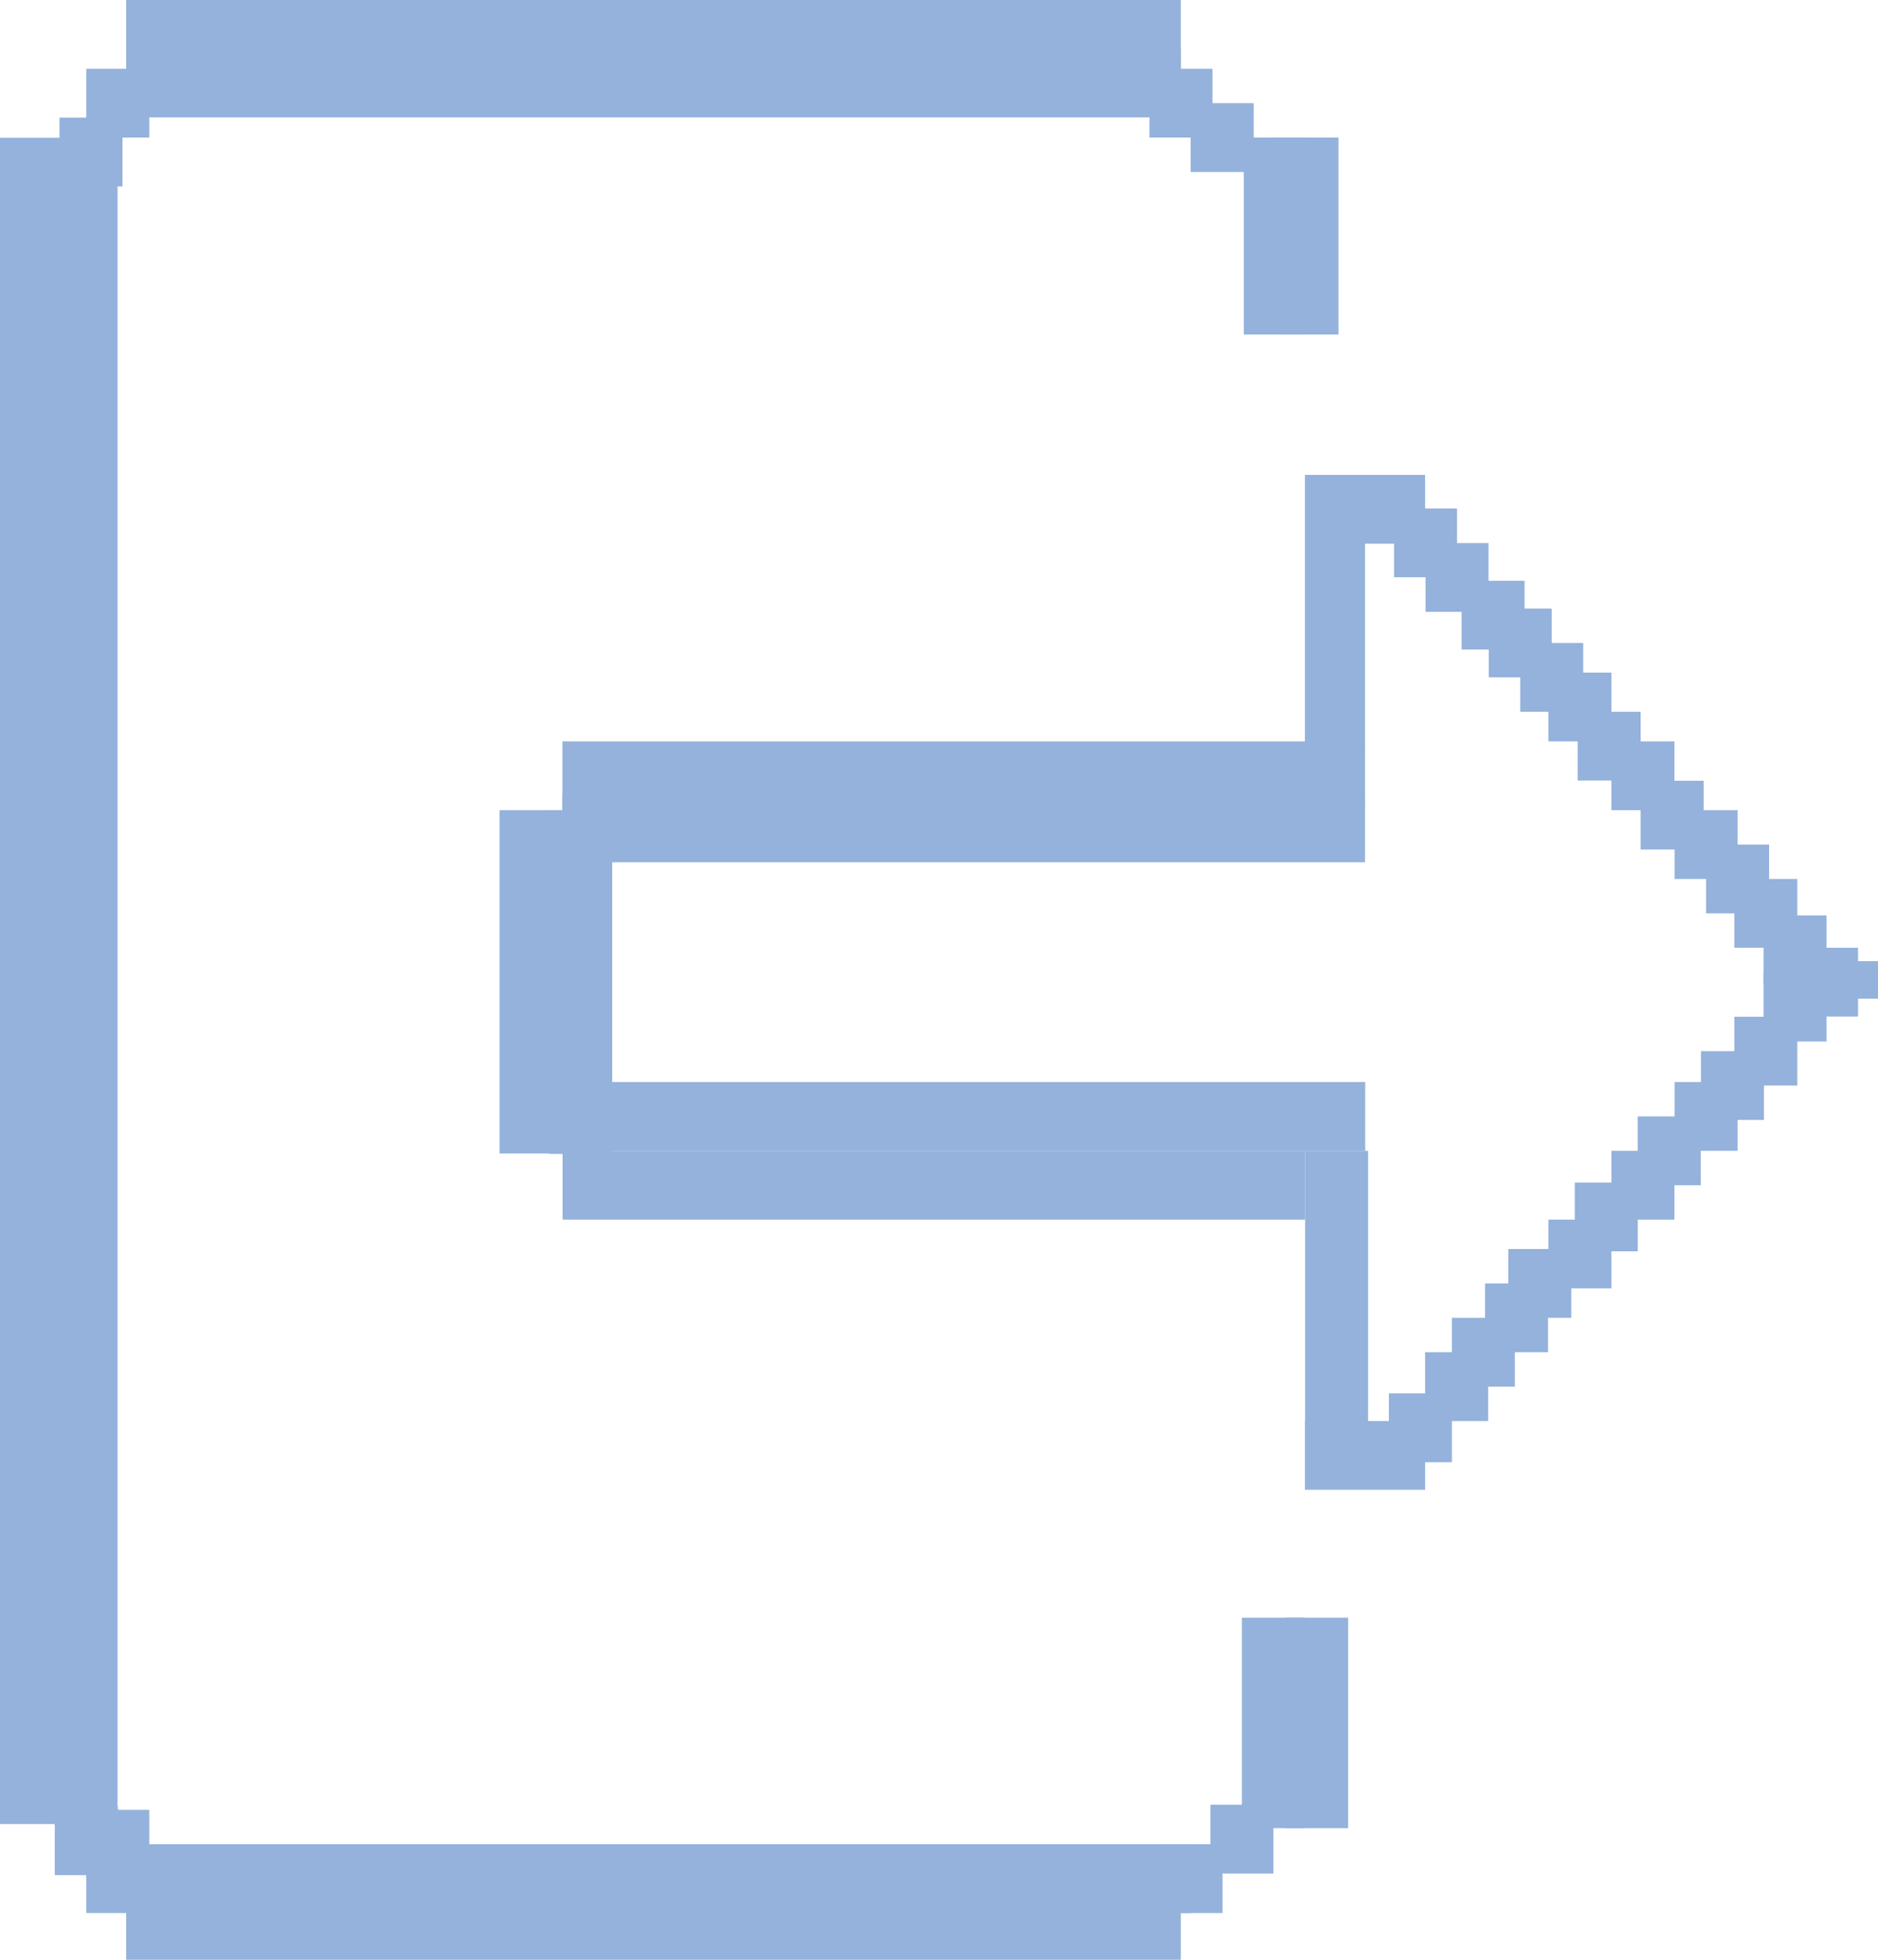 <?xml version="1.0" encoding="UTF-8"?>
<svg id="Layer_1" data-name="Layer 1" xmlns="http://www.w3.org/2000/svg" viewBox="0 0 91.23 95.16">
  <defs>
    <style>
      .cls-1 {
        fill: #94b2db;
      }
    </style>
  </defs>
  <rect class="cls-1" x="4.19" y="3.34" width="3.06" height="3.34"/>
  <rect class="cls-1" x="55.84" y="3.34" width="3.06" height="3.34"/>
  <rect class="cls-1" x="60.42" y="6.68" width="3.06" height="9.56"/>
  <rect class="cls-1" x="30.07" y="-23.95" width="3.34" height="51.23" transform="translate(33.41 -30.07) rotate(90)"/>
  <rect class="cls-1" x="0" y="6.68" width="3.06" height="81.88" transform="translate(3.06 95.25) rotate(180)"/>
  <rect class="cls-1" x="69.25" y="26.37" width="3.06" height="3.34"/>
  <rect class="cls-1" x="72.32" y="29.55" width="3.06" height="3.34"/>
  <rect class="cls-1" x="75.22" y="32.66" width="3.06" height="3.34"/>
  <rect class="cls-1" x="78.28" y="36" width="3.06" height="3.34"/>
  <rect class="cls-1" x="81.35" y="39.34" width="3.06" height="3.34"/>
  <rect class="cls-1" x="84.25" y="42.68" width="3.06" height="3.34"/>
  <rect class="cls-1" x="87.2" y="46.02" width="3.06" height="3.34"/>
  <rect class="cls-1" x="84.25" y="49.37" width="3.06" height="3.34"/>
  <rect class="cls-1" x="81.35" y="52.54" width="3.06" height="3.34"/>
  <rect class="cls-1" x="78.28" y="55.88" width="3.06" height="3.34"/>
  <rect class="cls-1" x="75.22" y="59.22" width="3.06" height="3.34"/>
  <rect class="cls-1" x="72.14" y="62.32" width="3.06" height="3.34"/>
  <rect class="cls-1" x="69.23" y="65.66" width="3.06" height="3.34"/>
  <rect class="cls-1" x="63.39" y="69" width="5.84" height="3.34"/>
  <rect class="cls-1" x="58.28" y="60.99" width="13.29" height="3.06" transform="translate(127.45 -2.4) rotate(90)"/>
  <rect class="cls-1" x="27.33" y="55.88" width="36.07" height="3.34"/>
  <rect class="cls-1" x="17.46" y="46.14" width="16.67" height="3.06" transform="translate(73.47 21.88) rotate(90)"/>
  <rect class="cls-1" x="27.33" y="36" width="38.99" height="3.34" transform="translate(93.64 75.34) rotate(180)"/>
  <rect class="cls-1" x="58.21" y="28.25" width="13.29" height="2.92" transform="translate(94.56 -35.15) rotate(90)"/>
  <rect class="cls-1" x="66.17" y="23.06" width="3.06" height="3.34"/>
  <rect class="cls-1" x="30.08" y="67.88" width="3.34" height="51.23" transform="translate(125.24 61.74) rotate(90)"/>
  <rect class="cls-1" x="2.66" y="87.71" width="3.06" height="3.34"/>
  <rect class="cls-1" x="58.8" y="87.63" width="3.06" height="3.34"/>
  <rect class="cls-1" x="56.75" y="82.13" width="10.22" height="3.06" transform="translate(145.52 21.8) rotate(90)"/>
  <rect class="cls-1" x="30.08" y="-21.58" width="3.34" height="51.23" transform="translate(35.79 -27.72) rotate(90)"/>
  <rect class="cls-1" x="2.66" y="6.73" width="3.06" height="81.88" transform="translate(8.37 95.35) rotate(180)"/>
  <rect class="cls-1" x="57.84" y="5.01" width="3.06" height="3.34"/>
  <rect class="cls-1" x="61.96" y="6.68" width="3.06" height="9.56"/>
  <rect class="cls-1" x="2.89" y="5.71" width="3.06" height="3.34"/>
  <rect class="cls-1" x="4.19" y="89.55" width="3.06" height="3.34"/>
  <rect class="cls-1" x="30.57" y="65.61" width="3.34" height="51.23" transform="translate(123.47 58.98) rotate(90)"/>
  <rect class="cls-1" x="56.33" y="89.55" width="3.06" height="3.34"/>
  <rect class="cls-1" x="4.19" y="87.88" width="3.06" height="3.34"/>
  <rect class="cls-1" x="58.85" y="82.13" width="10.22" height="3.06" transform="translate(147.62 19.7) rotate(90)"/>
  <rect class="cls-1" x="27.33" y="38.52" width="38.99" height="3.34" transform="translate(93.64 80.39) rotate(180)"/>
  <rect class="cls-1" x="27.33" y="52.54" width="38.99" height="3.34"/>
  <rect class="cls-1" x="19.87" y="46.16" width="16.67" height="3.06" transform="translate(75.9 19.49) rotate(90)"/>
  <rect class="cls-1" x="67.72" y="24.69" width="3.06" height="3.34"/>
  <rect class="cls-1" x="71" y="28.2" width="3.06" height="3.34"/>
  <rect class="cls-1" x="73.85" y="31.22" width="3.06" height="3.34"/>
  <rect class="cls-1" x="76.64" y="34.56" width="3.06" height="3.34"/>
  <rect class="cls-1" x="79.7" y="37.91" width="3.06" height="3.34"/>
  <rect class="cls-1" x="82.88" y="41.01" width="3.06" height="3.34"/>
  <rect class="cls-1" x="85.67" y="44.45" width="3.06" height="3.34"/>
  <rect class="cls-1" x="85.67" y="47.23" width="3.06" height="3.34"/>
  <rect class="cls-1" x="82.63" y="51.04" width="3.06" height="3.34"/>
  <rect class="cls-1" x="79.56" y="54.21" width="3.06" height="3.34"/>
  <rect class="cls-1" x="88.17" y="46.67" width="3.06" height="1.82"/>
  <rect class="cls-1" x="76.5" y="57.42" width="3.06" height="3.34"/>
  <rect class="cls-1" x="73.27" y="60.65" width="3.06" height="3.34"/>
  <rect class="cls-1" x="70.53" y="63.99" width="3.06" height="3.34"/>
  <rect class="cls-1" x="67.47" y="67.66" width="3.06" height="3.34"/>
</svg>
